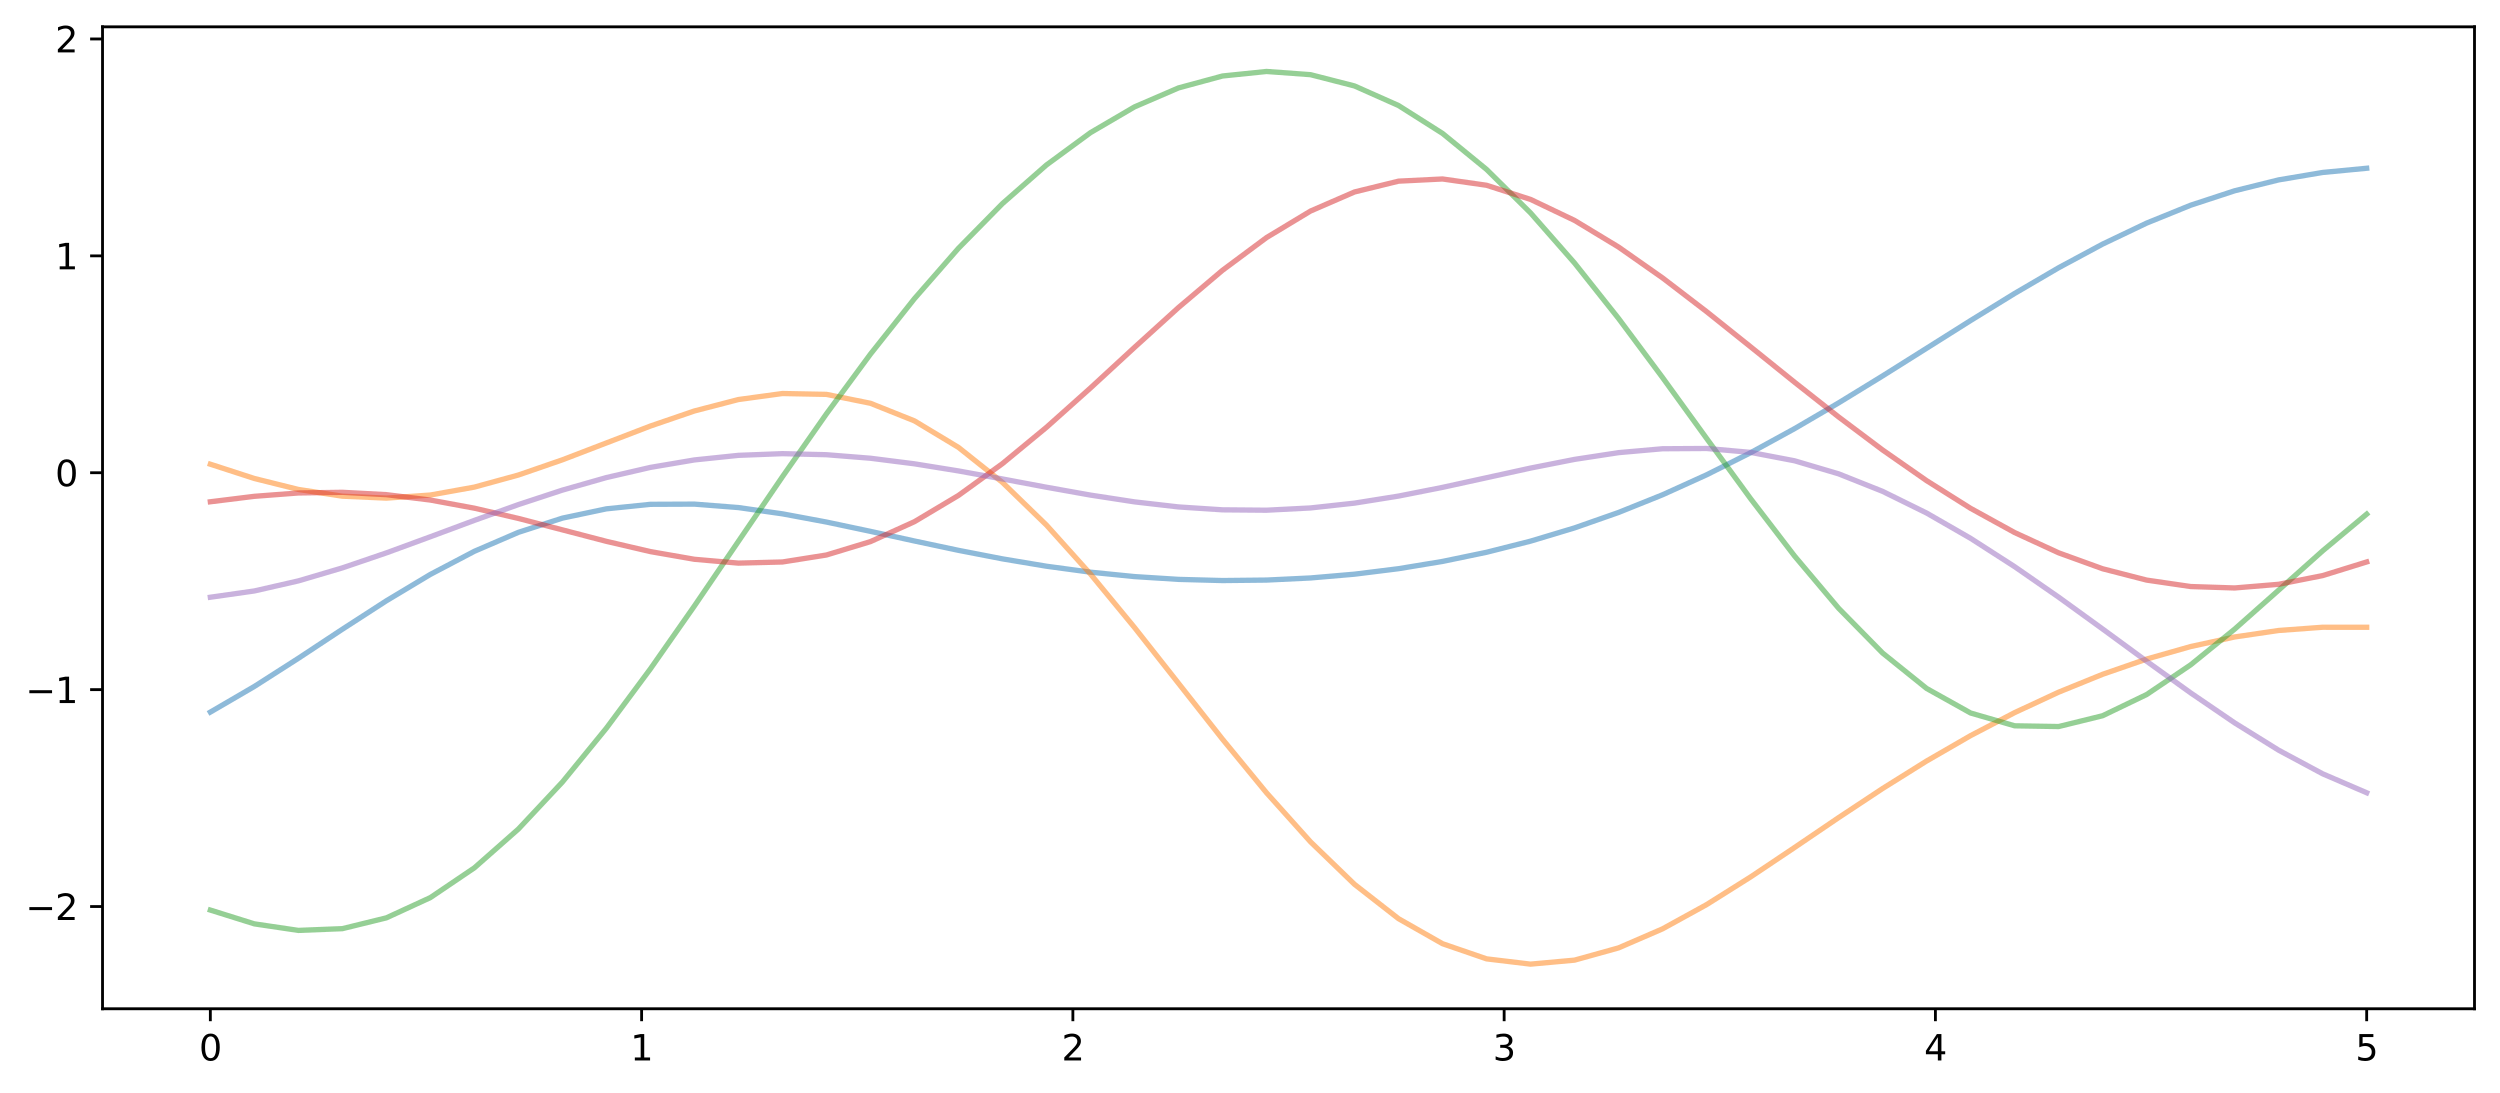 <?xml version="1.0" encoding="utf-8" standalone="no"?>
<!DOCTYPE svg PUBLIC "-//W3C//DTD SVG 1.1//EN"
  "http://www.w3.org/Graphics/SVG/1.1/DTD/svg11.dtd">
<svg xmlns:xlink="http://www.w3.org/1999/xlink" width="705.742pt" height="308.652pt" viewBox="0 0 705.742 308.652" xmlns="http://www.w3.org/2000/svg" version="1.1">
 <defs>
  <style type="text/css">*{stroke-linejoin: round; stroke-linecap: butt}</style>
 </defs>
 <g id="figure_1">
  <g id="patch_1">
   <path d="M 0 308.652 
L 705.742 308.652 
L 705.742 0 
L 0 0 
z
" style="fill: #ffffff"/>
  </g>
  <g id="axes_1">
   <g id="patch_2">
    <path d="M 28.942 284.774 
L 698.542 284.774 
L 698.542 7.574 
L 28.942 7.574 
z
" style="fill: #ffffff"/>
   </g>
   <g id="matplotlib.axis_1">
    <g id="xtick_1">
     <g id="line2d_1">
      <defs>
       <path id="m66bd5da918" d="M 0 0 
L 0 3.5 
" style="stroke: #000000; stroke-width: 0.8"/>
      </defs>
      <g>
       <use xlink:href="#m66bd5da918" x="59.379" y="284.774" style="stroke: #000000; stroke-width: 0.8"/>
      </g>
     </g>
     <g id="text_1">
      <!-- 0 -->
      <g transform="translate(56.197 299.372) scale(0.1 -0.1)">
       <defs>
        <path id="DejaVuSans-30" d="M 2034 4250 
Q 1547 4250 1301 3770 
Q 1056 3291 1056 2328 
Q 1056 1369 1301 889 
Q 1547 409 2034 409 
Q 2525 409 2770 889 
Q 3016 1369 3016 2328 
Q 3016 3291 2770 3770 
Q 2525 4250 2034 4250 
z
M 2034 4750 
Q 2819 4750 3233 4129 
Q 3647 3509 3647 2328 
Q 3647 1150 3233 529 
Q 2819 -91 2034 -91 
Q 1250 -91 836 529 
Q 422 1150 422 2328 
Q 422 3509 836 4129 
Q 1250 4750 2034 4750 
z
" transform="scale(0.016)"/>
       </defs>
       <use xlink:href="#DejaVuSans-30"/>
      </g>
     </g>
    </g>
    <g id="xtick_2">
     <g id="line2d_2">
      <g>
       <use xlink:href="#m66bd5da918" x="181.124" y="284.774" style="stroke: #000000; stroke-width: 0.8"/>
      </g>
     </g>
     <g id="text_2">
      <!-- 1 -->
      <g transform="translate(177.943 299.372) scale(0.1 -0.1)">
       <defs>
        <path id="DejaVuSans-31" d="M 794 531 
L 1825 531 
L 1825 4091 
L 703 3866 
L 703 4441 
L 1819 4666 
L 2450 4666 
L 2450 531 
L 3481 531 
L 3481 0 
L 794 0 
L 794 531 
z
" transform="scale(0.016)"/>
       </defs>
       <use xlink:href="#DejaVuSans-31"/>
      </g>
     </g>
    </g>
    <g id="xtick_3">
     <g id="line2d_3">
      <g>
       <use xlink:href="#m66bd5da918" x="302.869" y="284.774" style="stroke: #000000; stroke-width: 0.8"/>
      </g>
     </g>
     <g id="text_3">
      <!-- 2 -->
      <g transform="translate(299.688 299.372) scale(0.1 -0.1)">
       <defs>
        <path id="DejaVuSans-32" d="M 1228 531 
L 3431 531 
L 3431 0 
L 469 0 
L 469 531 
Q 828 903 1448 1529 
Q 2069 2156 2228 2338 
Q 2531 2678 2651 2914 
Q 2772 3150 2772 3378 
Q 2772 3750 2511 3984 
Q 2250 4219 1831 4219 
Q 1534 4219 1204 4116 
Q 875 4013 500 3803 
L 500 4441 
Q 881 4594 1212 4672 
Q 1544 4750 1819 4750 
Q 2544 4750 2975 4387 
Q 3406 4025 3406 3419 
Q 3406 3131 3298 2873 
Q 3191 2616 2906 2266 
Q 2828 2175 2409 1742 
Q 1991 1309 1228 531 
z
" transform="scale(0.016)"/>
       </defs>
       <use xlink:href="#DejaVuSans-32"/>
      </g>
     </g>
    </g>
    <g id="xtick_4">
     <g id="line2d_4">
      <g>
       <use xlink:href="#m66bd5da918" x="424.615" y="284.774" style="stroke: #000000; stroke-width: 0.8"/>
      </g>
     </g>
     <g id="text_4">
      <!-- 3 -->
      <g transform="translate(421.434 299.372) scale(0.1 -0.1)">
       <defs>
        <path id="DejaVuSans-33" d="M 2597 2516 
Q 3050 2419 3304 2112 
Q 3559 1806 3559 1356 
Q 3559 666 3084 287 
Q 2609 -91 1734 -91 
Q 1441 -91 1130 -33 
Q 819 25 488 141 
L 488 750 
Q 750 597 1062 519 
Q 1375 441 1716 441 
Q 2309 441 2620 675 
Q 2931 909 2931 1356 
Q 2931 1769 2642 2001 
Q 2353 2234 1838 2234 
L 1294 2234 
L 1294 2753 
L 1863 2753 
Q 2328 2753 2575 2939 
Q 2822 3125 2822 3475 
Q 2822 3834 2567 4026 
Q 2313 4219 1838 4219 
Q 1578 4219 1281 4162 
Q 984 4106 628 3988 
L 628 4550 
Q 988 4650 1302 4700 
Q 1616 4750 1894 4750 
Q 2613 4750 3031 4423 
Q 3450 4097 3450 3541 
Q 3450 3153 3228 2886 
Q 3006 2619 2597 2516 
z
" transform="scale(0.016)"/>
       </defs>
       <use xlink:href="#DejaVuSans-33"/>
      </g>
     </g>
    </g>
    <g id="xtick_5">
     <g id="line2d_5">
      <g>
       <use xlink:href="#m66bd5da918" x="546.36" y="284.774" style="stroke: #000000; stroke-width: 0.8"/>
      </g>
     </g>
     <g id="text_5">
      <!-- 4 -->
      <g transform="translate(543.179 299.372) scale(0.1 -0.1)">
       <defs>
        <path id="DejaVuSans-34" d="M 2419 4116 
L 825 1625 
L 2419 1625 
L 2419 4116 
z
M 2253 4666 
L 3047 4666 
L 3047 1625 
L 3713 1625 
L 3713 1100 
L 3047 1100 
L 3047 0 
L 2419 0 
L 2419 1100 
L 313 1100 
L 313 1709 
L 2253 4666 
z
" transform="scale(0.016)"/>
       </defs>
       <use xlink:href="#DejaVuSans-34"/>
      </g>
     </g>
    </g>
    <g id="xtick_6">
     <g id="line2d_6">
      <g>
       <use xlink:href="#m66bd5da918" x="668.106" y="284.774" style="stroke: #000000; stroke-width: 0.8"/>
      </g>
     </g>
     <g id="text_6">
      <!-- 5 -->
      <g transform="translate(664.925 299.372) scale(0.1 -0.1)">
       <defs>
        <path id="DejaVuSans-35" d="M 691 4666 
L 3169 4666 
L 3169 4134 
L 1269 4134 
L 1269 2991 
Q 1406 3038 1543 3061 
Q 1681 3084 1819 3084 
Q 2600 3084 3056 2656 
Q 3513 2228 3513 1497 
Q 3513 744 3044 326 
Q 2575 -91 1722 -91 
Q 1428 -91 1123 -41 
Q 819 9 494 109 
L 494 744 
Q 775 591 1075 516 
Q 1375 441 1709 441 
Q 2250 441 2565 725 
Q 2881 1009 2881 1497 
Q 2881 1984 2565 2268 
Q 2250 2553 1709 2553 
Q 1456 2553 1204 2497 
Q 953 2441 691 2322 
L 691 4666 
z
" transform="scale(0.016)"/>
       </defs>
       <use xlink:href="#DejaVuSans-35"/>
      </g>
     </g>
    </g>
   </g>
   <g id="matplotlib.axis_2">
    <g id="ytick_1">
     <g id="line2d_7">
      <defs>
       <path id="m1cb71b4519" d="M 0 0 
L -3.5 0 
" style="stroke: #000000; stroke-width: 0.8"/>
      </defs>
      <g>
       <use xlink:href="#m1cb71b4519" x="28.942" y="255.908" style="stroke: #000000; stroke-width: 0.8"/>
      </g>
     </g>
     <g id="text_7">
      <!-- −2 -->
      <g transform="translate(7.2 259.707) scale(0.1 -0.1)">
       <defs>
        <path id="DejaVuSans-2212" d="M 678 2272 
L 4684 2272 
L 4684 1741 
L 678 1741 
L 678 2272 
z
" transform="scale(0.016)"/>
       </defs>
       <use xlink:href="#DejaVuSans-2212"/>
       <use xlink:href="#DejaVuSans-32" x="83.789"/>
      </g>
     </g>
    </g>
    <g id="ytick_2">
     <g id="line2d_8">
      <g>
       <use xlink:href="#m1cb71b4519" x="28.942" y="194.681" style="stroke: #000000; stroke-width: 0.8"/>
      </g>
     </g>
     <g id="text_8">
      <!-- −1 -->
      <g transform="translate(7.2 198.48) scale(0.1 -0.1)">
       <use xlink:href="#DejaVuSans-2212"/>
       <use xlink:href="#DejaVuSans-31" x="83.789"/>
      </g>
     </g>
    </g>
    <g id="ytick_3">
     <g id="line2d_9">
      <g>
       <use xlink:href="#m1cb71b4519" x="28.942" y="133.454" style="stroke: #000000; stroke-width: 0.8"/>
      </g>
     </g>
     <g id="text_9">
      <!-- 0 -->
      <g transform="translate(15.58 137.253) scale(0.1 -0.1)">
       <use xlink:href="#DejaVuSans-30"/>
      </g>
     </g>
    </g>
    <g id="ytick_4">
     <g id="line2d_10">
      <g>
       <use xlink:href="#m1cb71b4519" x="28.942" y="72.226" style="stroke: #000000; stroke-width: 0.8"/>
      </g>
     </g>
     <g id="text_10">
      <!-- 1 -->
      <g transform="translate(15.58 76.026) scale(0.1 -0.1)">
       <use xlink:href="#DejaVuSans-31"/>
      </g>
     </g>
    </g>
    <g id="ytick_5">
     <g id="line2d_11">
      <g>
       <use xlink:href="#m1cb71b4519" x="28.942" y="10.999" style="stroke: #000000; stroke-width: 0.8"/>
      </g>
     </g>
     <g id="text_11">
      <!-- 2 -->
      <g transform="translate(15.58 14.798) scale(0.1 -0.1)">
       <use xlink:href="#DejaVuSans-32"/>
      </g>
     </g>
    </g>
   </g>
   <g id="line2d_12">
    <path d="M 59.379 201.024 
L 71.802 193.784 
L 84.225 185.837 
L 96.648 177.631 
L 109.071 169.602 
L 121.494 162.154 
L 133.917 155.627 
L 146.34 150.278 
L 158.763 146.265 
L 171.186 143.643 
L 183.609 142.368 
L 196.032 142.313 
L 208.455 143.285 
L 220.878 145.054 
L 233.301 147.372 
L 245.724 150 
L 258.147 152.723 
L 270.57 155.359 
L 282.993 157.767 
L 295.416 159.844 
L 307.839 161.524 
L 320.262 162.768 
L 332.685 163.558 
L 345.108 163.886 
L 357.531 163.752 
L 369.954 163.155 
L 382.377 162.088 
L 394.8 160.539 
L 407.223 158.488 
L 419.646 155.906 
L 432.069 152.762 
L 444.492 149.025 
L 456.915 144.667 
L 469.338 139.671 
L 481.761 134.04 
L 494.184 127.799 
L 506.607 121.001 
L 519.03 113.735 
L 531.453 106.12 
L 543.876 98.311 
L 556.299 90.486 
L 568.722 82.843 
L 581.145 75.584 
L 593.568 68.905 
L 605.991 62.976 
L 618.414 57.931 
L 630.837 53.855 
L 643.26 50.781 
L 655.683 48.684 
L 668.106 47.495 
" clip-path="url(#p7f1cb9bab1)" style="fill: none; stroke: #1f77b4; stroke-opacity: 0.5; stroke-width: 1.5; stroke-linecap: square"/>
   </g>
   <g id="line2d_13">
    <path d="M 59.379 131.047 
L 71.802 135.075 
L 84.225 138.169 
L 96.648 140.072 
L 109.071 140.617 
L 121.494 139.742 
L 133.917 137.507 
L 146.34 134.096 
L 158.763 129.807 
L 171.186 125.04 
L 183.609 120.27 
L 196.032 116.012 
L 208.455 112.788 
L 220.878 111.088 
L 233.301 111.334 
L 245.724 113.846 
L 258.147 118.816 
L 270.57 126.297 
L 282.993 136.187 
L 295.416 148.236 
L 307.839 162.057 
L 320.262 177.142 
L 332.685 192.897 
L 345.108 208.672 
L 357.531 223.801 
L 369.954 237.649 
L 382.377 249.649 
L 394.8 259.341 
L 407.223 266.407 
L 419.646 270.683 
L 432.069 272.174 
L 444.492 271.042 
L 456.915 267.585 
L 469.338 262.206 
L 481.761 255.37 
L 494.184 247.562 
L 506.607 239.241 
L 519.03 230.811 
L 531.453 222.596 
L 543.876 214.829 
L 556.299 207.661 
L 568.722 201.172 
L 581.145 195.397 
L 593.568 190.35 
L 605.991 186.047 
L 618.414 182.519 
L 630.837 179.812 
L 643.26 177.982 
L 655.683 177.068 
L 668.106 177.074 
" clip-path="url(#p7f1cb9bab1)" style="fill: none; stroke: #ff7f0e; stroke-opacity: 0.5; stroke-width: 1.5; stroke-linecap: square"/>
   </g>
   <g id="line2d_14">
    <path d="M 59.379 256.912 
L 71.802 260.804 
L 84.225 262.65 
L 96.648 262.157 
L 109.071 259.107 
L 121.494 253.384 
L 133.917 244.986 
L 146.34 234.034 
L 158.763 220.771 
L 171.186 205.55 
L 183.609 188.811 
L 196.032 171.056 
L 208.455 152.808 
L 220.878 134.576 
L 233.301 116.829 
L 245.724 99.966 
L 258.147 84.306 
L 270.57 70.086 
L 282.993 57.47 
L 295.416 46.566 
L 307.839 37.449 
L 320.262 30.178 
L 332.685 24.82 
L 345.108 21.454 
L 357.531 20.174 
L 369.954 21.081 
L 382.377 24.265 
L 394.8 29.79 
L 407.223 37.664 
L 419.646 47.821 
L 432.069 60.105 
L 444.492 74.256 
L 456.915 89.908 
L 469.338 106.592 
L 481.761 123.753 
L 494.184 140.768 
L 506.607 156.975 
L 519.03 171.71 
L 531.453 184.35 
L 543.876 194.348 
L 556.299 201.283 
L 568.722 204.892 
L 581.145 205.102 
L 593.568 202.046 
L 605.991 196.064 
L 618.414 187.685 
L 630.837 177.597 
L 643.26 166.589 
L 655.683 155.497 
L 668.106 145.13 
" clip-path="url(#p7f1cb9bab1)" style="fill: none; stroke: #2ca02c; stroke-opacity: 0.5; stroke-width: 1.5; stroke-linecap: square"/>
   </g>
   <g id="line2d_15">
    <path d="M 59.379 141.648 
L 71.802 140.11 
L 84.225 139.164 
L 96.648 138.976 
L 109.071 139.641 
L 121.494 141.165 
L 133.917 143.461 
L 146.34 146.353 
L 158.763 149.58 
L 171.186 152.822 
L 183.609 155.716 
L 196.032 157.884 
L 208.455 158.967 
L 220.878 158.646 
L 233.301 156.675 
L 245.724 152.897 
L 258.147 147.269 
L 270.57 139.863 
L 282.993 130.877 
L 295.416 120.626 
L 307.839 109.526 
L 320.262 98.074 
L 332.685 86.814 
L 345.108 76.304 
L 357.531 67.071 
L 369.954 59.579 
L 382.377 54.191 
L 394.8 51.14 
L 407.223 50.525 
L 419.646 52.3 
L 432.069 56.292 
L 444.492 62.223 
L 456.915 69.742 
L 469.338 78.457 
L 481.761 87.969 
L 494.184 97.901 
L 506.607 107.909 
L 519.03 117.701 
L 531.453 127.028 
L 543.876 135.687 
L 556.299 143.505 
L 568.722 150.338 
L 581.145 156.06 
L 593.568 160.563 
L 605.991 163.759 
L 618.414 165.578 
L 630.837 165.98 
L 643.26 164.945 
L 655.683 162.486 
L 668.106 158.637 
" clip-path="url(#p7f1cb9bab1)" style="fill: none; stroke: #d62728; stroke-opacity: 0.5; stroke-width: 1.5; stroke-linecap: square"/>
   </g>
   <g id="line2d_16">
    <path d="M 59.379 168.596 
L 71.802 166.824 
L 84.225 163.983 
L 96.648 160.314 
L 109.071 156.074 
L 121.494 151.519 
L 133.917 146.899 
L 146.34 142.445 
L 158.763 138.359 
L 171.186 134.815 
L 183.609 131.944 
L 196.032 129.837 
L 208.455 128.543 
L 220.878 128.066 
L 233.301 128.365 
L 245.724 129.36 
L 258.147 130.935 
L 270.57 132.942 
L 282.993 135.208 
L 295.416 137.547 
L 307.839 139.765 
L 320.262 141.674 
L 332.685 143.106 
L 345.108 143.923 
L 357.531 144.031 
L 369.954 143.391 
L 382.377 142.031 
L 394.8 140.041 
L 407.223 137.58 
L 419.646 134.86 
L 432.069 132.135 
L 444.492 129.683 
L 456.915 127.78 
L 469.338 126.681 
L 481.761 126.603 
L 494.184 127.704 
L 506.607 130.081 
L 519.03 133.761 
L 531.453 138.709 
L 543.876 144.829 
L 556.299 151.977 
L 568.722 159.966 
L 581.145 168.578 
L 593.568 177.568 
L 605.991 186.669 
L 618.414 195.6 
L 630.837 204.069 
L 643.26 211.781 
L 655.683 218.447 
L 668.106 223.797 
" clip-path="url(#p7f1cb9bab1)" style="fill: none; stroke: #9467bd; stroke-opacity: 0.5; stroke-width: 1.5; stroke-linecap: square"/>
   </g>
   <g id="patch_3">
    <path d="M 28.942 284.774 
L 28.942 7.574 
" style="fill: none; stroke: #000000; stroke-width: 0.8; stroke-linejoin: miter; stroke-linecap: square"/>
   </g>
   <g id="patch_4">
    <path d="M 698.542 284.774 
L 698.542 7.574 
" style="fill: none; stroke: #000000; stroke-width: 0.8; stroke-linejoin: miter; stroke-linecap: square"/>
   </g>
   <g id="patch_5">
    <path d="M 28.942 284.774 
L 698.542 284.774 
" style="fill: none; stroke: #000000; stroke-width: 0.8; stroke-linejoin: miter; stroke-linecap: square"/>
   </g>
   <g id="patch_6">
    <path d="M 28.942 7.574 
L 698.542 7.574 
" style="fill: none; stroke: #000000; stroke-width: 0.8; stroke-linejoin: miter; stroke-linecap: square"/>
   </g>
  </g>
 </g>
 <defs>
  <clipPath id="p7f1cb9bab1">
   <rect x="28.942" y="7.574" width="669.6" height="277.2"/>
  </clipPath>
 </defs>
</svg>

